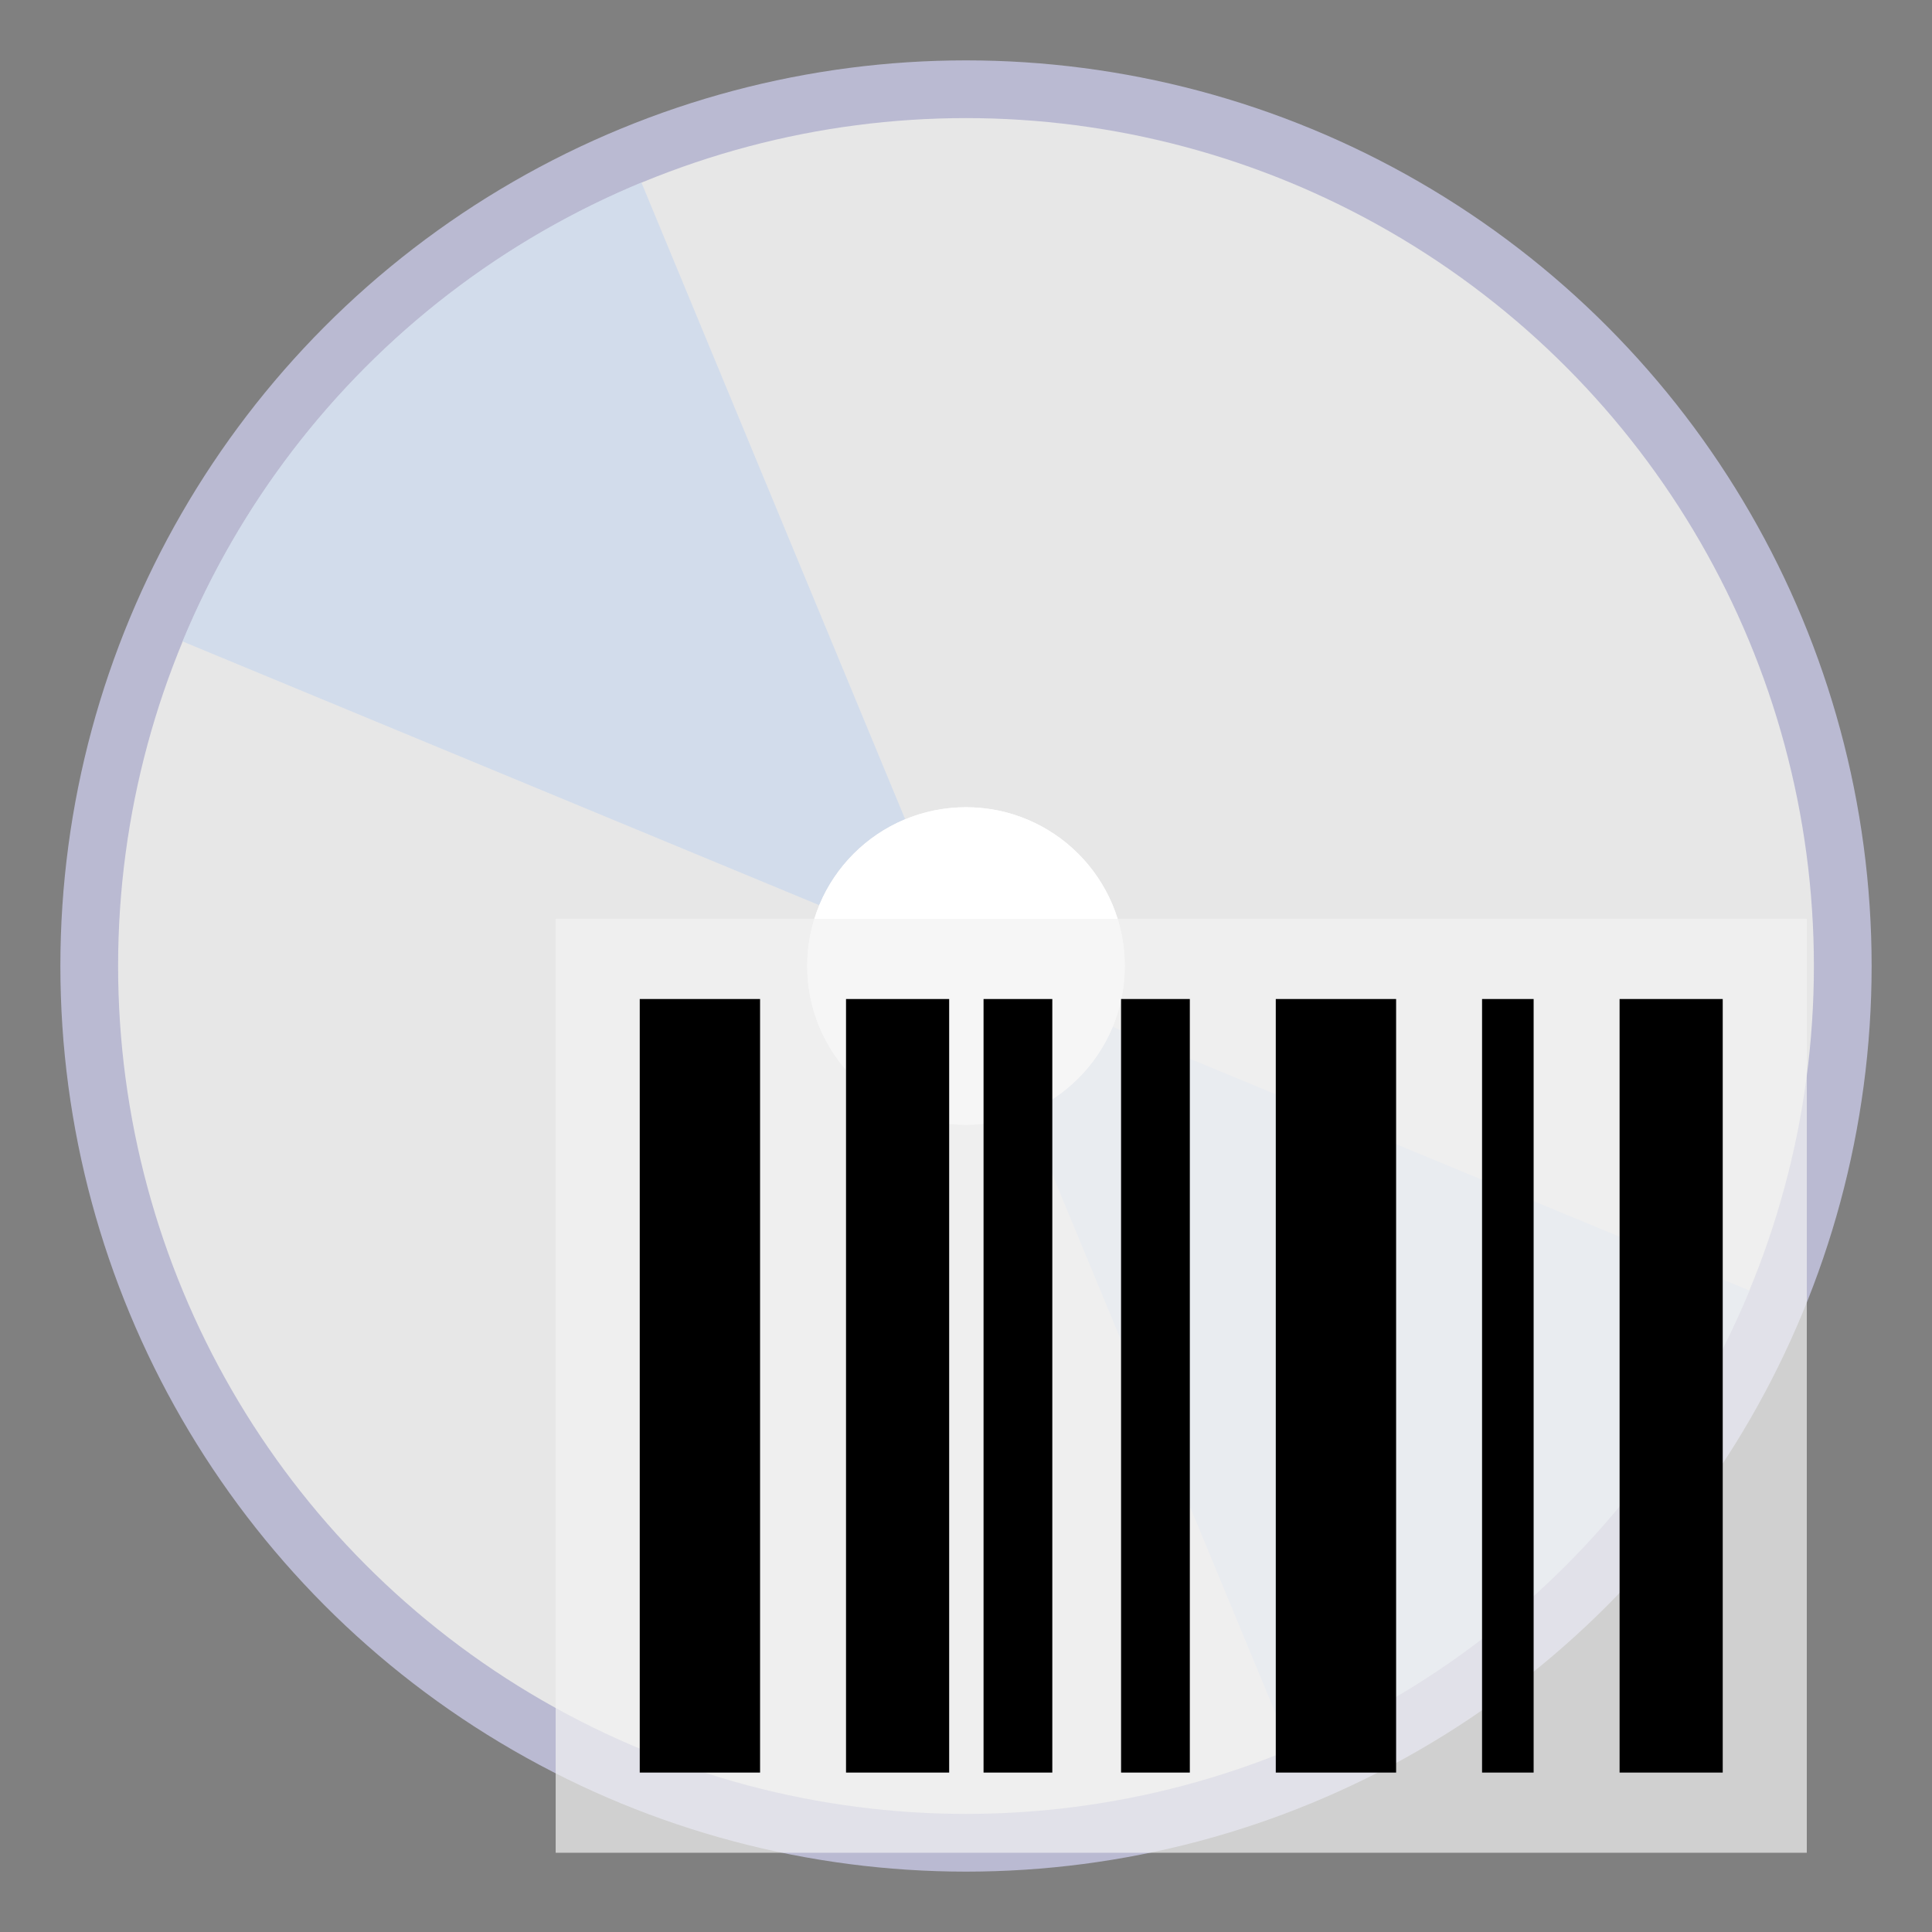 <?xml version="1.0" encoding="UTF-8" standalone="no"?>
<svg
   xmlns:dc="http://purl.org/dc/elements/1.1/"
   xmlns:cc="http://creativecommons.org/ns#"
   xmlns:rdf="http://www.w3.org/1999/02/22-rdf-syntax-ns#"
   xmlns:svg="http://www.w3.org/2000/svg"
   xmlns="http://www.w3.org/2000/svg"
   xmlns:sodipodi="http://sodipodi.sourceforge.net/DTD/sodipodi-0.dtd"
   xmlns:inkscape="http://www.inkscape.org/namespaces/inkscape"
   version="1.1"
   id="Layer_1"
   x="0px"
   y="0px"
   width="512"
   height="512"
   viewBox="0 0 512 512"
   enable-background="new 0 0 375 150"
   xml:space="preserve"
   inkscape:version="1.0.2 (e86c870879, 2021-01-15)"
   sodipodi:docname="icon.svg"
   inkscape:export-filename="/home/phw/devel/mobile/android/PicardBarcodeScanner/design/icon-36.png"
   inkscape:export-xdpi="6.75"
   inkscape:export-ydpi="6.75"><rect x="0" y="0" width="512" height="512" fill="#808080" stroke="none"/><title
     id="title1221">Picard Barcode Scanner Icon</title><defs
     id="defs8143"><clipPath
       clipPathUnits="userSpaceOnUse"
       id="clipath_lpe_path-effect2180"><circle
         style="display:none;fill:#ffffff;fill-opacity:1;stroke-width:0.071"
         id="circle2182"
         cx="62.5"
         cy="62.5"
         r="11"
         d="m 73.5,62.5 a 11,11 0 0 1 -11,11 11,11 0 0 1 -11,-11 11,11 0 0 1 11,-11 11,11 0 0 1 11,11 z" /><path
         id="lpe_path-effect2180"
         style="fill:#ffffff;fill-opacity:1;stroke-width:0.071"
         class="powerclip"
         d="M 41,41 H 84 V 84 H 41 Z m 32.5,21.5 a 11,11 0 0 0 -11,-11 11,11 0 0 0 -11,11 11,11 0 0 0 11,11 11,11 0 0 0 11,-11 z" /></clipPath><inkscape:path-effect
       effect="powerclip"
       id="path-effect2180"
       is_visible="true"
       lpeversion="1"
       inverse="true"
       flatten="false"
       hide_clip="false"
       message="Füllregel Gerade-Ungerade im &lt;b&gt;Füllung und Kontur&lt;/b&gt;-Dialog verwenden, wenn das Anwenden des Ausschnitts mit nachfolgendem Umwandeln in Pfade kein Ergebnis bringt" /><clipPath
       clipPathUnits="userSpaceOnUse"
       id="clipPath2076"><path
         id="lpe_path-effect2080"
         style="fill:#ffffff;fill-opacity:1;stroke-width:0.071"
         class="powerclip"
         d="m 57.5,57.5 h 64.278 v 64.278 H 57.5 Z m 16,5 a 11,11 0 0 0 -11,-11 11,11 0 0 0 -11,11 11,11 0 0 0 11,11 11,11 0 0 0 11,-11 z" /></clipPath><inkscape:path-effect
       effect="powerclip"
       id="path-effect2080"
       is_visible="true"
       lpeversion="1"
       inverse="true"
       flatten="false"
       hide_clip="false"
       message="Füllregel Gerade-Ungerade im &lt;b&gt;Füllung und Kontur&lt;/b&gt;-Dialog verwenden, wenn das Anwenden des Ausschnitts mit nachfolgendem Umwandeln in Pfade kein Ergebnis bringt" /><clipPath
       clipPathUnits="userSpaceOnUse"
       id="clipath_lpe_path-effect2142"><path
         id="lpe_path-effect2142"
         style="fill:#ffffff;fill-opacity:1;stroke-width:0.071"
         class="powerclip"
         d="m 57.5,57.5 h 64.278 v 64.278 H 57.5 Z m 16,5 a 11,11 0 0 0 -11,-11 11,11 0 0 0 -11,11 11,11 0 0 0 11,11 11,11 0 0 0 11,-11 z" /></clipPath><inkscape:path-effect
       effect="powerclip"
       id="path-effect2142"
       is_visible="true"
       lpeversion="1"
       inverse="true"
       flatten="false"
       hide_clip="false"
       message="Füllregel Gerade-Ungerade im &lt;b&gt;Füllung und Kontur&lt;/b&gt;-Dialog verwenden, wenn das Anwenden des Ausschnitts mit nachfolgendem Umwandeln in Pfade kein Ergebnis bringt" /><clipPath
       clipPathUnits="userSpaceOnUse"
       id="clipPath2188"><circle
         style="display:none;fill:#bebebe;fill-opacity:0.602;stroke-width:0.107"
         id="circle2190"
         clip-path="url(#clipPath1988)"
         cx="62.5"
         cy="62.5"
         r="16.5"
         d="M 79,62.5 A 16.5,16.5 0 0 1 62.5,79 16.5,16.5 0 0 1 46,62.5 16.5,16.5 0 0 1 62.5,46 16.5,16.5 0 0 1 79,62.5 Z" /><path
         id="lpe_path-effect2192"
         style="fill:#bebebe;fill-opacity:0.602;stroke-width:0.107"
         class="powerclip"
         d="m 35.5,35.5 h 54 v 54 h -54 z M 79,62.5 A 16.5,16.5 0 0 0 62.5,46 16.5,16.5 0 0 0 46,62.5 16.5,16.5 0 0 0 62.5,79 16.5,16.5 0 0 0 79,62.5 Z" /></clipPath><inkscape:path-effect
       effect="powerclip"
       id="path-effect2192"
       is_visible="true"
       lpeversion="1"
       inverse="true"
       flatten="false"
       hide_clip="false"
       message="Füllregel Gerade-Ungerade im &lt;b&gt;Füllung und Kontur&lt;/b&gt;-Dialog verwenden, wenn das Anwenden des Ausschnitts mit nachfolgendem Umwandeln in Pfade kein Ergebnis bringt" /></defs><sodipodi:namedview
     pagecolor="#ffffff"
     bordercolor="#666666"
     borderopacity="1"
     objecttolerance="10"
     gridtolerance="10"
     guidetolerance="10"
     inkscape:pageopacity="0"
     inkscape:pageshadow="2"
     inkscape:window-width="1848"
     inkscape:window-height="1016"
     id="namedview8141"
     showgrid="false"
     fit-margin-top="2"
     fit-margin-left="2"
     fit-margin-right="2"
     fit-margin-bottom="2"
     inkscape:zoom="0.96266668"
     inkscape:cx="516.19423"
     inkscape:cy="269.35613"
     inkscape:window-x="0"
     inkscape:window-y="0"
     inkscape:window-maximized="1"
     inkscape:current-layer="g8035"
     inkscape:document-rotation="0" /><g
     id="g8033"
     transform="translate(-2.354,1.177)" /><g
     id="g8035"
     transform="translate(-2.354,1.177)"><g
       id="g908"><g
         id="g895"><circle
           style="fill:#babad2;fill-opacity:1;stroke-width:1.555"
           id="path1223-61"
           cx="258.354"
           cy="254.823"
           r="240" /><circle
           style="fill:#e7e7e7;fill-opacity:1;stroke-width:1.456"
           id="path1223-6"
           cx="258.354"
           cy="254.823"
           r="224.701" /></g><g
         id="g891"><path
           id="path1223-6-7"
           transform="matrix(3.825,0,0,3.825,19.31,15.779)"
           clip-path="url(#clipPath2076)"
           d="M 116.778,84.983 A 58.75,58.75 0 0 1 84.983,116.778 L 62.5,62.5 Z"
           style="fill:#cdd9ed;fill-opacity:0.765;stroke-width:0.381" /><path
           id="path1223-6-7-2"
           transform="matrix(-3.825,0,0,-3.825,497.398,493.867)"
           clip-path="url(#clipath_lpe_path-effect2142)"
           d="M 116.778,84.983 A 58.75,58.75 0 0 1 84.983,116.778 L 62.5,62.5 Z"
           style="fill:#cdd9ed;fill-opacity:0.767;stroke-width:0.381" /></g><g
         id="g885"><circle
           style="fill:#ffffff;fill-opacity:1;stroke-width:0.273"
           id="path1223-2-1-2-2-3-7"
           cx="258.354"
           cy="254.823"
           r="42.072" /><circle
           style="fill:#bebebe;fill-opacity:0.602;stroke-width:0.107"
           id="path1223-2-3"
           clip-path="url(#clipath_lpe_path-effect2180)"
           inkscape:path-effect="#path-effect2180"
           sodipodi:type="arc"
           sodipodi:cx="62.5"
           sodipodi:cy="62.5"
           sodipodi:rx="16.5"
           sodipodi:ry="16.5"
           transform="matrix(3.825,0,0,3.825,19.31,15.779)" /><circle
           style="fill:#ffffff;fill-opacity:1;stroke-width:0.273"
           id="path1223-2-1-2-2"
           cx="258.354"
           cy="254.823"
           r="42.072" /><path
           style="fill:#ffffff;fill-opacity:1;stroke-width:0.143"
           id="path1223-2-1-8"
           clip-path="url(#clipPath2188)"
           inkscape:path-effect="#path-effect2192"
           sodipodi:type="arc"
           sodipodi:cx="62.5"
           sodipodi:cy="62.5"
           sodipodi:rx="22"
           sodipodi:ry="22"
           transform="matrix(3.825,0,0,3.825,19.31,15.779)" /></g></g><g
       id="g2312"
       transform="matrix(1.25,0,0,1.25,-7.549,47.544)"><rect
         style="fill:#f2f2f2;fill-opacity:0.7;stroke-width:3.172"
         id="rect872"
         width="265.246"
         height="198"
         x="125.731"
         y="155.823" /><path
         inkscape:connector-curvature="0"
         style="display:inline;fill:#000000;fill-opacity:1;stroke:none;stroke-width:3.644;enable-background:new"
         id="path7098"
         d="m 143.554,172.823 v 164 h 25.511 v -164 z m 43.733,0 v 164 h 21.867 v -164 z m 29.156,0 v 164 h 14.578 v -164 z m 29.156,0 v 164 h 14.578 v -164 z m 32.8,0 v 164 h 25.511 v -164 z m 43.733,0 v 164 h 10.933 v -164 z m 29.156,0 v 164 h 21.867 v -164 z" /></g></g></svg>

